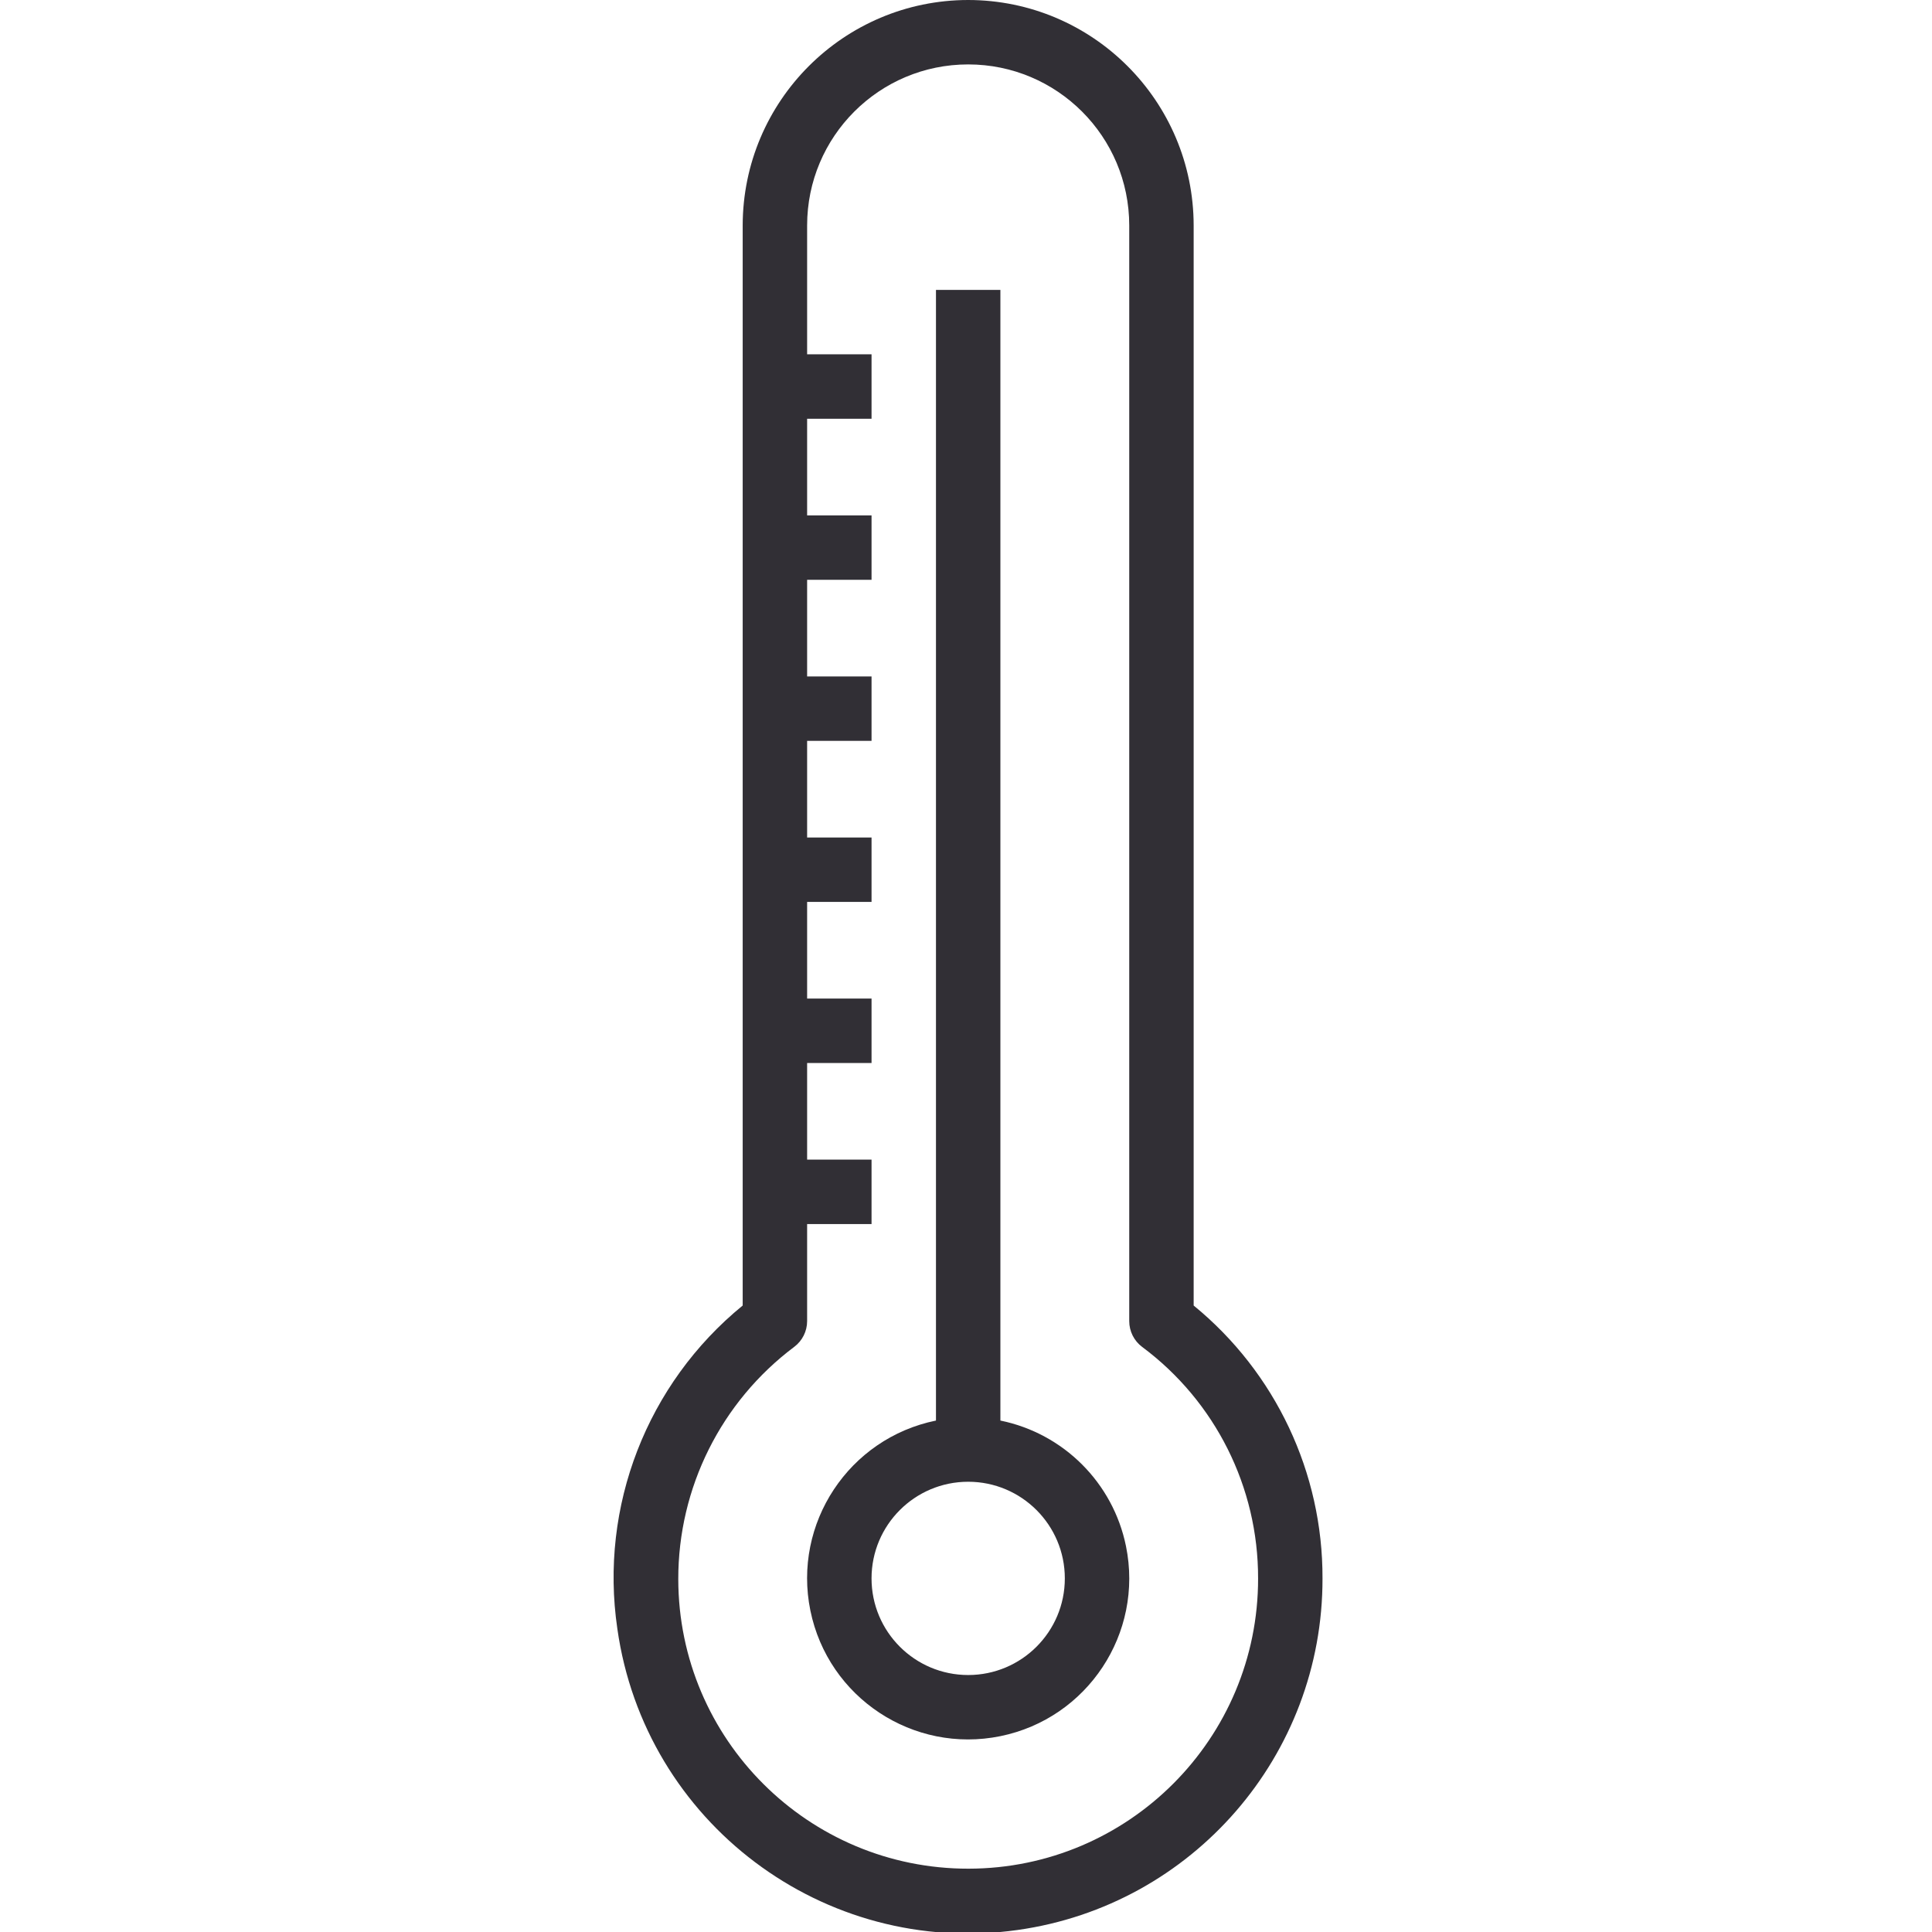 <?xml version="1.0"?>
<svg xmlns="http://www.w3.org/2000/svg" height="512px" viewBox="-184 0 581 581.552" width="512px"><g><path d="m107.156 0c-37.469.043-67.832 30.406-67.875 67.875v325.102c-28.816 23.52-43.148 60.461-37.734 97.262 8.23 58.328 62.191 98.938 120.516 90.703 52.707-7.441 91.859-52.602 91.75-105.828.098-31.824-14.148-61.992-38.785-82.137v-325.102c-.039-37.469-30.402-67.832-67.871-67.875zm87.266 475.113c.062 48.191-38.953 87.316-87.148 87.379-48.195.066-87.32-38.953-87.383-87.148-.035-27.508 12.898-53.422 34.906-69.926 2.441-1.832 3.879-4.707 3.879-7.758v-29.207h19.391v-19.391h-19.391v-29.09h19.391v-19.391h-19.391v-29.09h19.391v-19.391h-19.391v-29.09h19.391v-19.391h-19.391v-29.09h19.391v-19.391h-19.391v-29.09h19.391v-19.391h-19.391v-38.785c0-26.777 21.703-48.48 48.48-48.48 26.773 0 48.48 21.703 48.48 48.48v329.805c0 3.051 1.438 5.926 3.879 7.754 22.02 16.383 34.969 42.234 34.906 69.68zm0 0" data-original="#000000" class="active-path" data-old_color="#312f35" fill="#312f35"/><path d="m116.852 427.602v-340.336h-19.391v340.336c-26.234 5.355-43.16 30.961-37.805 57.195s30.961 43.16 57.195 37.805c26.234-5.355 43.16-30.961 37.805-57.195-3.887-19.043-18.766-33.918-37.805-37.805zm-9.695 76.598c-16.066 0-29.09-13.023-29.09-29.086 0-16.066 13.023-29.09 29.09-29.09s29.09 13.023 29.09 29.09c0 16.062-13.023 29.086-29.09 29.086zm0 0" data-original="#000000" class="active-path" data-old_color="#312f35" fill="#312f35"/></g> </svg>
